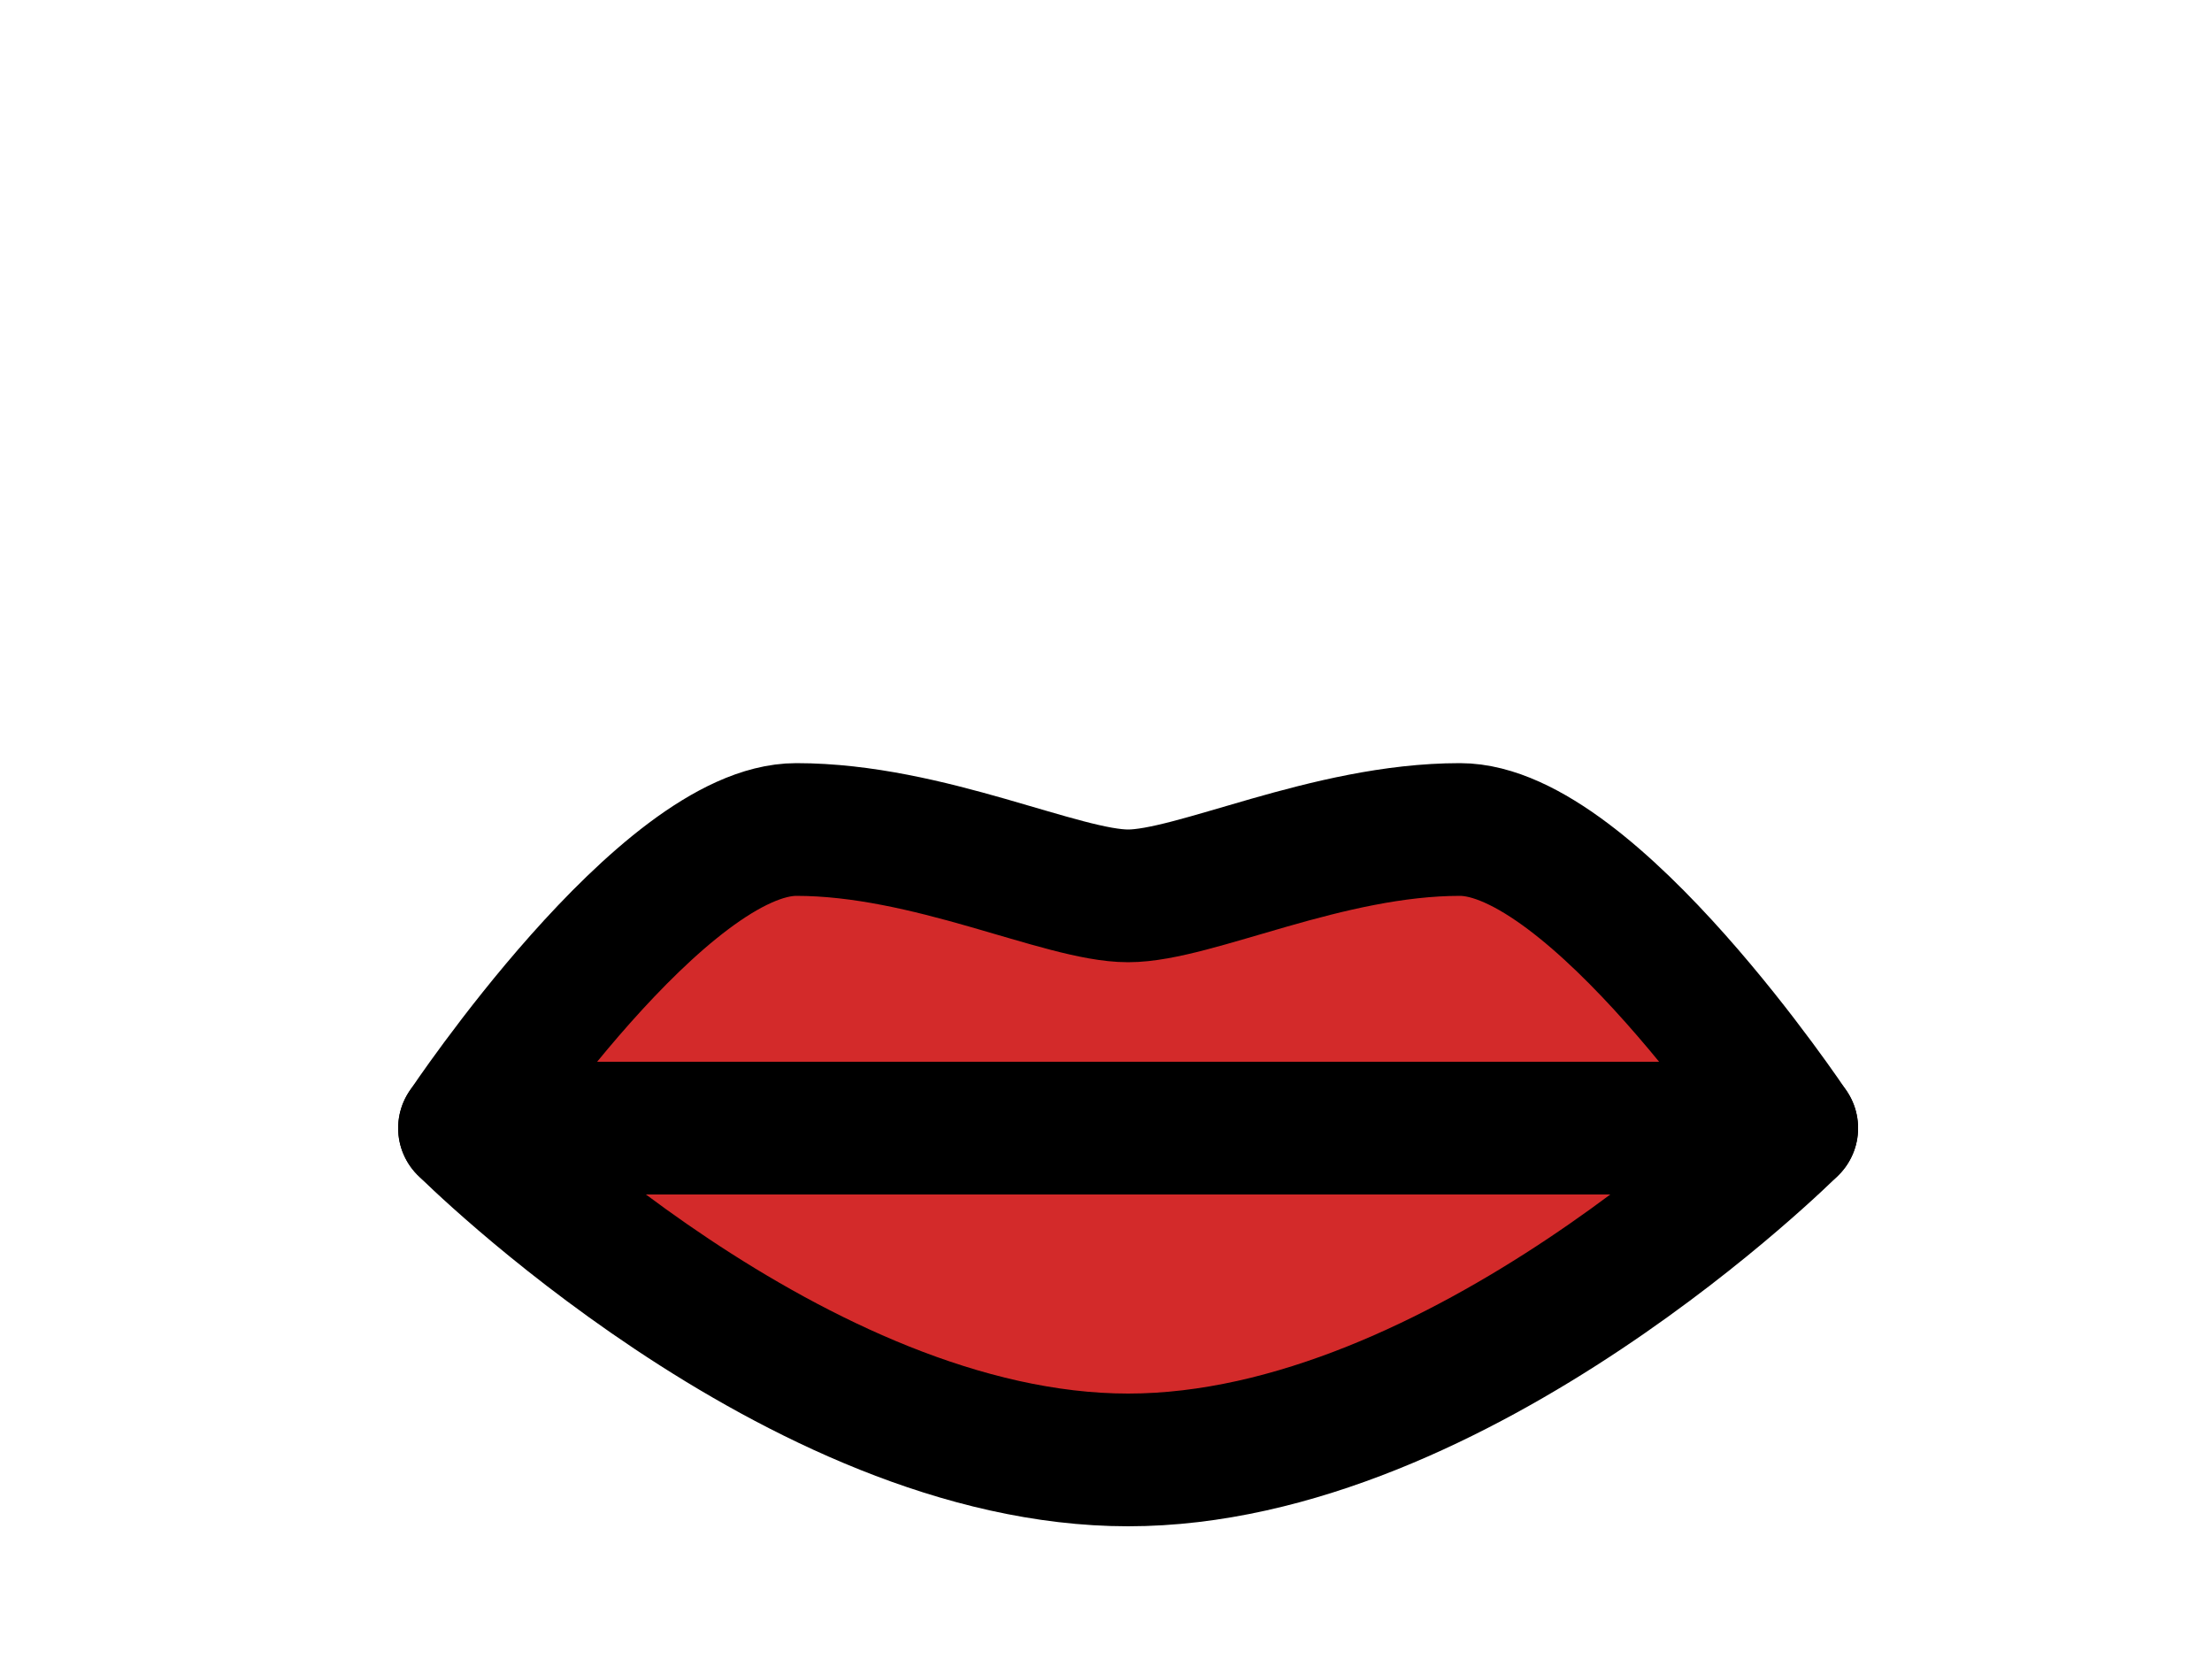 <svg xmlns="http://www.w3.org/2000/svg" viewBox="0 0 400 300" width="400" height="300">
  <g transform="translate(60, 60) scale(6)">
    <!-- Lips with fill and outline -->
    <path 
      d="M4 24C4 24 10 15 14 15C18 15 22 17 24 17C26 17 30 15 34 15C38 15 44 24 44 24C44 24 34 34 24 34C14 34 4 24 4 24Z" 
      fill="#D32A2A"
      stroke="#000000" 
      stroke-width="4" 
      stroke-linecap="round" 
      stroke-linejoin="round"
    />
    
    <!-- Center line -->
    <path 
      d="M4 24H44" 
      stroke="#000000" 
      stroke-width="4" 
      stroke-linecap="round" 
      stroke-linejoin="round"
    />
  </g>
</svg>